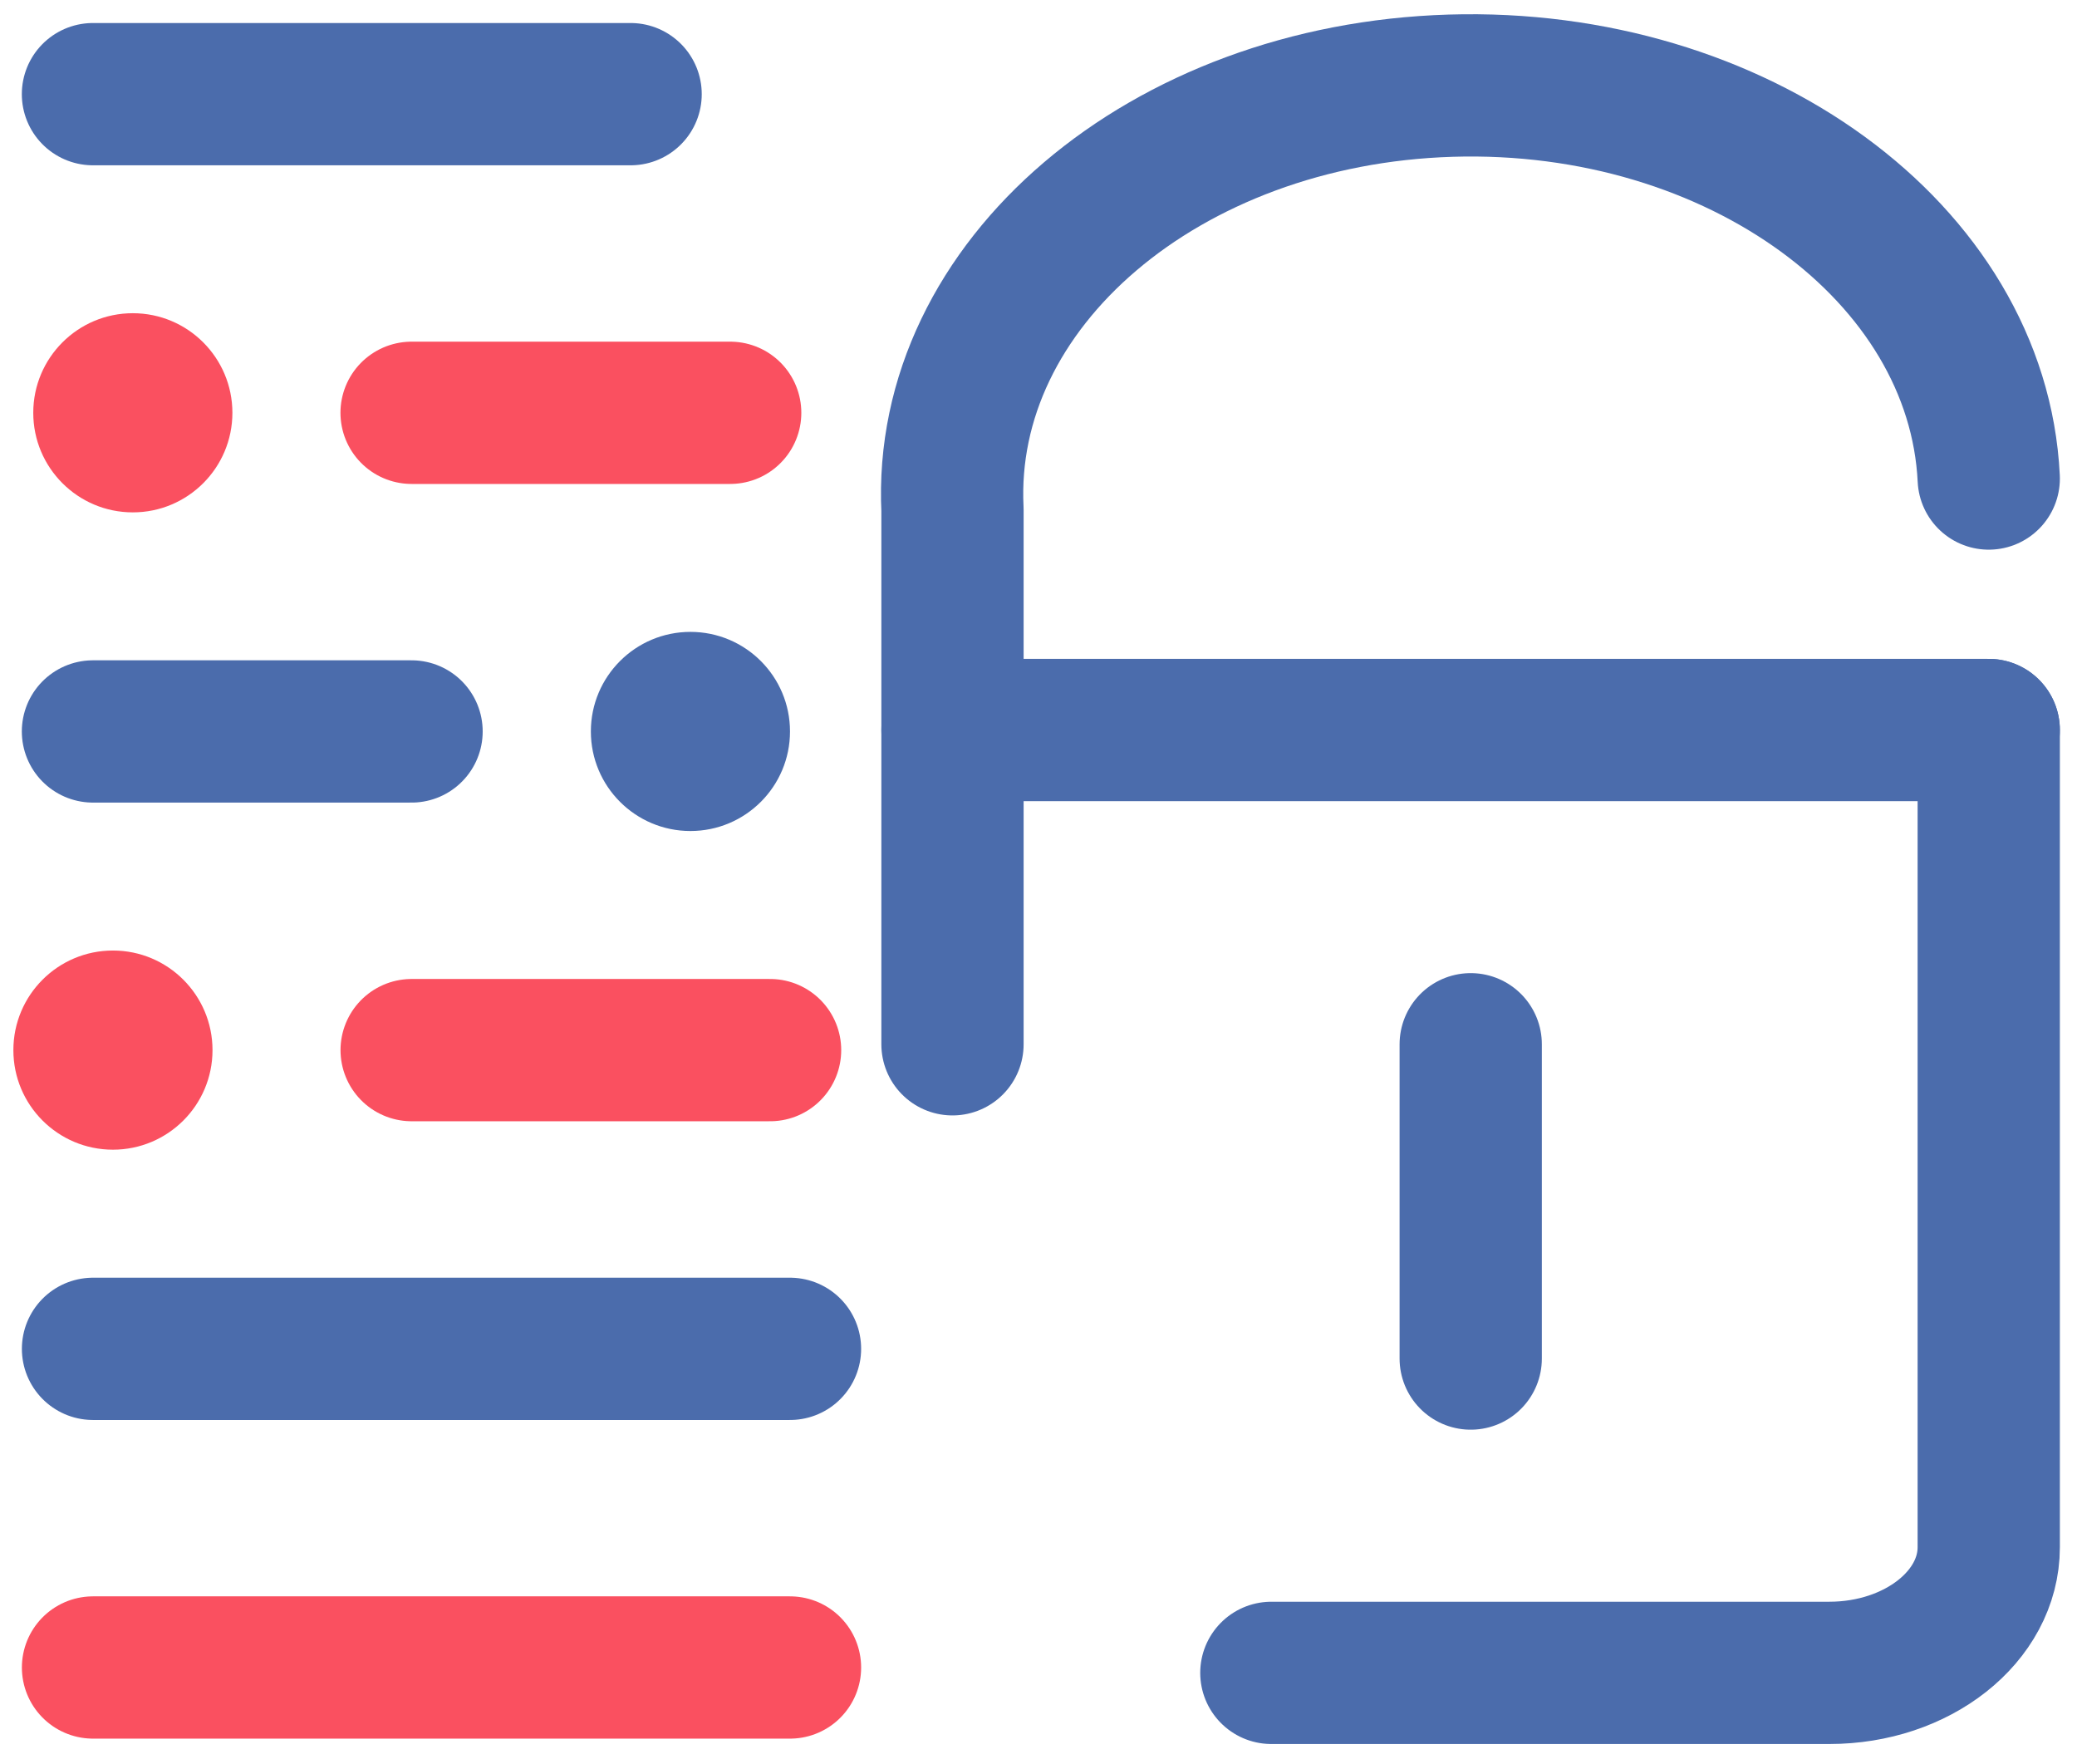 <svg width="73" height="62" viewBox="0 0 73 62" fill="none" xmlns="http://www.w3.org/2000/svg">
<path d="M44.684 58.789H64.295C67.39 58.789 69.898 56.811 69.898 54.371V25.654" stroke="#4B6CAC" stroke-width="5" stroke-linecap="round" stroke-linejoin="round"/>
<path d="M3.267 3.309H22.164" stroke="#4B6CAC" stroke-width="5" stroke-linecap="round" stroke-linejoin="round"/>
<path d="M4.668 18.006C2.736 18.006 1.169 16.439 1.169 14.507C1.169 12.574 2.736 11.007 4.668 11.007C6.601 11.007 8.168 12.574 8.168 14.507C8.168 16.439 6.601 18.006 4.668 18.006Z" fill="#FA5060"/>
<path fill-rule="evenodd" clip-rule="evenodd" d="M25.664 14.507H14.466H25.664Z" fill="#FA5060"/>
<path d="M25.664 14.507H14.466" stroke="#FA5060" stroke-width="5" stroke-linecap="round" stroke-linejoin="round"/>
<path d="M24.266 29.204C22.334 29.204 20.767 27.638 20.767 25.705C20.767 23.772 22.334 22.206 24.266 22.206C26.199 22.206 27.766 23.772 27.766 25.705C27.766 27.638 26.199 29.204 24.266 29.204Z" fill="#4B6CAC"/>
<path d="M3.267 25.705H14.465" stroke="#4B6CAC" stroke-width="5" stroke-linecap="round" stroke-linejoin="round"/>
<path d="M3.969 40.403C2.037 40.403 0.47 38.837 0.47 36.904C0.47 34.971 2.037 33.404 3.969 33.404C5.902 33.404 7.469 34.971 7.469 36.904C7.469 38.837 5.902 40.403 3.969 40.403Z" fill="#FA5060"/>
<path fill-rule="evenodd" clip-rule="evenodd" d="M27.066 36.904H14.468H27.066Z" fill="#FA5060"/>
<path d="M27.066 36.904H14.468" stroke="#FA5060" stroke-width="5" stroke-linecap="round" stroke-linejoin="round"/>
<path d="M51.691 47.743V36.698" stroke="#4B6CAC" stroke-width="5" stroke-linecap="round" stroke-linejoin="round"/>
<path fill-rule="evenodd" clip-rule="evenodd" d="M3.269 58.6H27.766H3.269Z" fill="#FA5060"/>
<path d="M3.269 58.6H27.766" stroke="#FA5060" stroke-width="5" stroke-linecap="round" stroke-linejoin="round"/>
<path d="M33.477 25.654H69.898" stroke="#4B6CAC" stroke-width="5" stroke-linecap="round" stroke-linejoin="round"/>
<path d="M27.766 47.402H3.269" stroke="#4B6CAC" stroke-width="5" stroke-linecap="round" stroke-linejoin="round"/>
<path d="M69.898 16.817C69.512 8.887 61.045 2.706 50.987 3.011C40.93 3.316 33.09 9.992 33.477 17.922V36.699" stroke="#4B6CAC" stroke-width="5" stroke-linecap="round" stroke-linejoin="round"/>
</svg>
